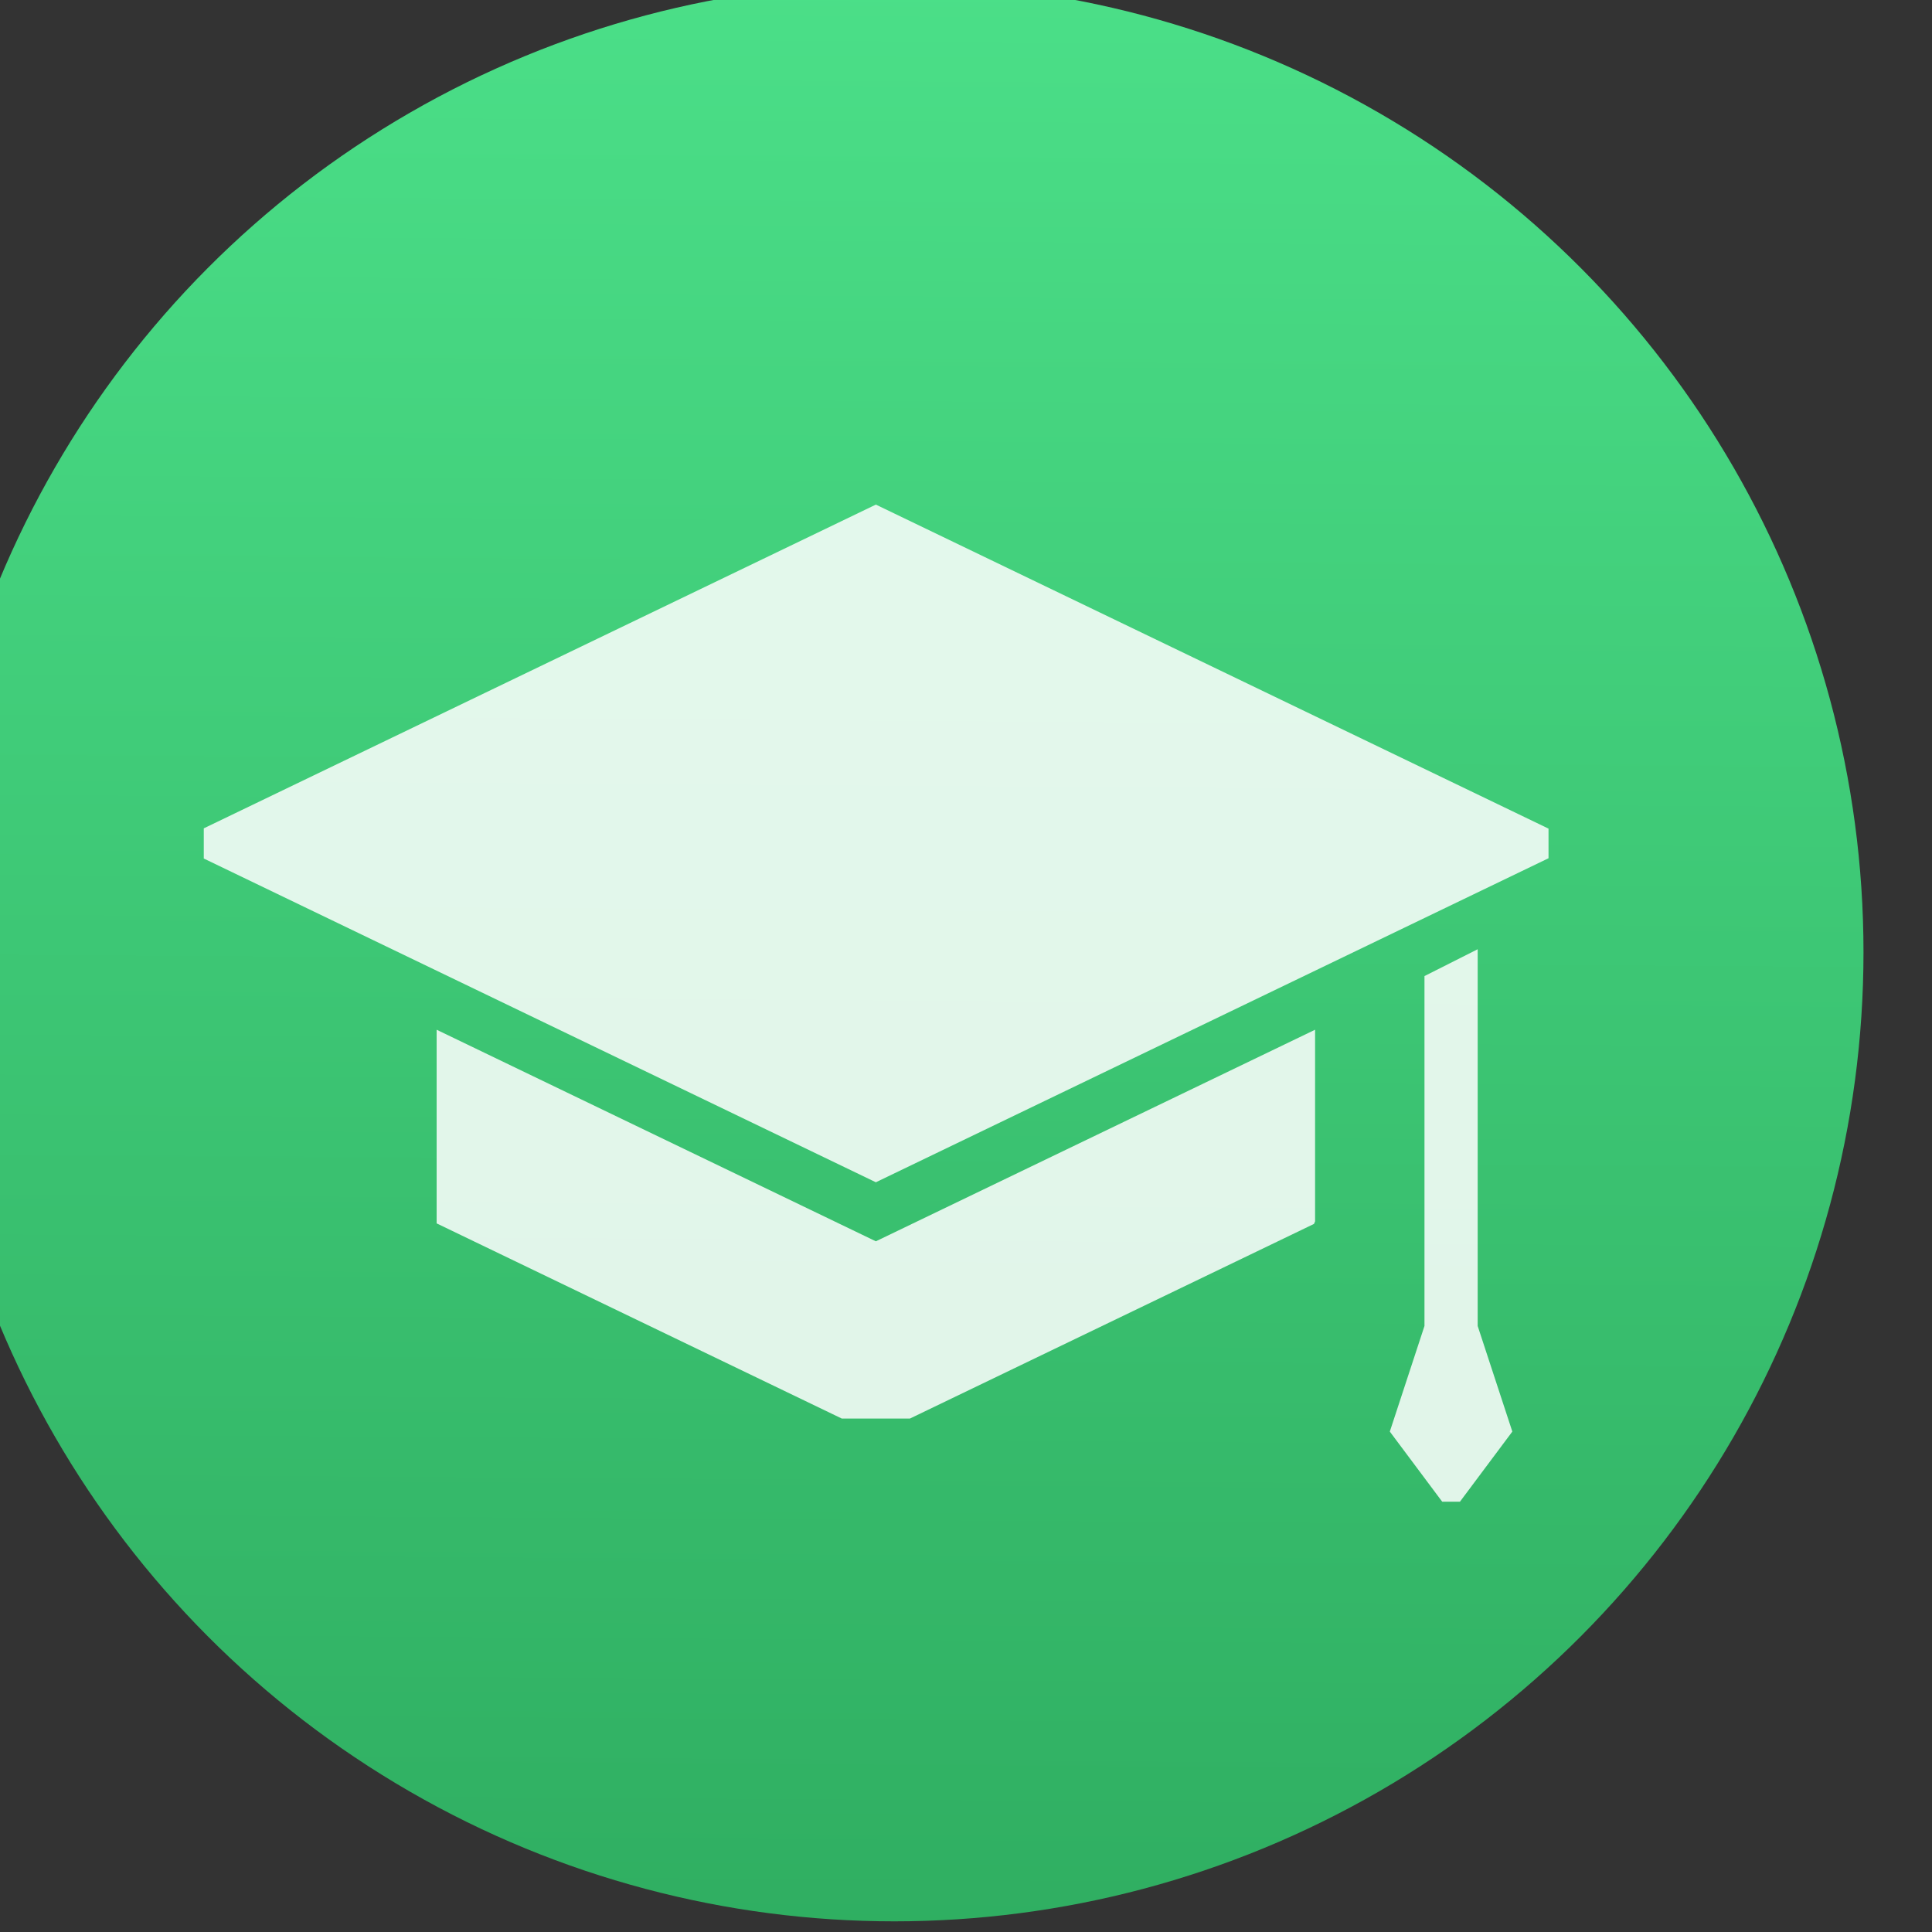 <?xml version="1.0" encoding="UTF-8" standalone="no"?>
<!-- Created with Inkscape (http://www.inkscape.org/) -->

<svg
   xmlns:dc="http://purl.org/dc/elements/1.1/"
   xmlns:cc="http://creativecommons.org/ns#"
   xmlns:rdf="http://www.w3.org/1999/02/22-rdf-syntax-ns#"
   xmlns:svg="http://www.w3.org/2000/svg"
   xmlns="http://www.w3.org/2000/svg"
   xmlns:xlink="http://www.w3.org/1999/xlink"
   xmlns:sodipodi="http://sodipodi.sourceforge.net/DTD/sodipodi-0.dtd"
   xmlns:inkscape="http://www.inkscape.org/namespaces/inkscape"
   width="48"
   height="48"
   id="svg5453"
   version="1.1"
   inkscape:version="0.91 r13725"
   sodipodi:docname="applications-education-university.svg"
   viewBox="0 0 48 48">
  <rect x="0" y="0" width="48" height="48" fill="#333333" stroke="none"/>
  <defs
     id="defs5455">
    <linearGradient
       id="linearGradient4308"
       inkscape:collect="always">
      <stop
         id="stop4310"
         offset="0"
         style="stop-color:#e8e8e8;stop-opacity:0.925" />
      <stop
         id="stop4312"
         offset="1"
         style="stop-color:#fffcff;stop-opacity:1" />
    </linearGradient>
    <linearGradient
       id="linearGradient4288"
       inkscape:collect="always">
      <stop
         id="stop4290"
         offset="0"
         style="stop-color:#f3f3f3;stop-opacity:1" />
      <stop
         id="stop4292"
         offset="1"
         style="stop-color:#fffcff;stop-opacity:1" />
    </linearGradient>
    <linearGradient
       id="linearGradient4422">
      <stop
         style="stop-color:#2fae61;stop-opacity:1"
         offset="0"
         id="stop4424" />
      <stop
         style="stop-color:#4bdf88;stop-opacity:1"
         offset="1"
         id="stop4426" />
    </linearGradient>
    <linearGradient
       id="linearGradient4232">
      <stop
         id="stop4234-0"
         offset="0"
         style="stop-color:#3889e9;stop-opacity:1" />
      <stop
         id="stop4236"
         offset="1"
         style="stop-color:#5ea5fb;stop-opacity:1" />
    </linearGradient>
    <linearGradient
       inkscape:collect="always"
       xlink:href="#linearGradient4232"
       id="linearGradient3426"
       x1="399.571"
       y1="545.798"
       x2="399.571"
       y2="517.798"
       gradientUnits="userSpaceOnUse" />
    <linearGradient
       inkscape:collect="always"
       xlink:href="#linearGradient4422"
       id="linearGradient4181"
       gradientUnits="userSpaceOnUse"
       x1="400.512"
       y1="546.074"
       x2="400.699"
       y2="517.773" />
    <linearGradient
       inkscape:collect="always"
       id="linearGradient4271">
      <stop
         style="stop-color:#e3e3e3;stop-opacity:1"
         offset="0"
         id="stop4273" />
      <stop
         style="stop-color:#fffcff;stop-opacity:1"
         offset="1"
         id="stop4275" />
    </linearGradient>
    <linearGradient
       inkscape:collect="always"
       xlink:href="#linearGradient4288"
       id="linearGradient4384"
       x1="226.909"
       y1="358.155"
       x2="205.127"
       y2="7.441"
       gradientUnits="userSpaceOnUse" />
    <linearGradient
       inkscape:collect="always"
       xlink:href="#linearGradient4271"
       id="linearGradient4388"
       gradientUnits="userSpaceOnUse"
       x1="173.095"
       y1="358.155"
       x2="205.127"
       y2="7.441" />
    <linearGradient
       inkscape:collect="always"
       xlink:href="#linearGradient4308"
       id="linearGradient4305"
       x1="238.073"
       y1="372.358"
       x2="205.127"
       y2="7.441"
       gradientUnits="userSpaceOnUse" />
    <linearGradient
       inkscape:collect="always"
       xlink:href="#linearGradient4308"
       id="linearGradient4364"
       gradientUnits="userSpaceOnUse"
       x1="238.073"
       y1="372.358"
       x2="205.127"
       y2="7.441" />
  </defs>
  <sodipodi:namedview
     id="base"
     pagecolor="#b9b9b9"
     bordercolor="#666666"
     borderopacity="1.0"
     inkscape:pageopacity="0"
     inkscape:pageshadow="2"
     inkscape:zoom="5.5715236"
     inkscape:cx="63.681714"
     inkscape:cy="18.190702"
     inkscape:document-units="px"
     inkscape:current-layer="g4489"
     showgrid="false"
     fit-margin-top="0"
     fit-margin-left="0"
     fit-margin-right="0"
     fit-margin-bottom="0"
     inkscape:window-width="1366"
     inkscape:window-height="633"
     inkscape:window-x="0"
     inkscape:window-y="33"
     inkscape:window-maximized="1"
     inkscape:showpageshadow="false"
     borderlayer="true"
     showguides="false"
     inkscape:snap-bbox="true"
     inkscape:bbox-nodes="true"
     inkscape:snap-global="true"
     inkscape:object-nodes="true">
    <inkscape:grid
       type="xygrid"
       id="grid4063" />
    <sodipodi:guide
       position="4.2167969e-05,32"
       orientation="32,0"
       id="guide4625" />
    <sodipodi:guide
       position="4.2167969e-05,2.6367188e-05"
       orientation="0,32"
       id="guide4627" />
    <sodipodi:guide
       position="16,34"
       orientation="-32,0"
       id="guide4629" />
    <sodipodi:guide
       position="32,32"
       orientation="0,-32"
       id="guide4631" />
    <sodipodi:guide
       position="2,26"
       orientation="28,0"
       id="guide4633" />
    <sodipodi:guide
       position="80,-10"
       orientation="0,28"
       id="guide4635" />
    <sodipodi:guide
       position="-89.952,2.6367188e-05"
       orientation="-28,0"
       id="guide4637" />
    <sodipodi:guide
       position="30,30"
       orientation="0,-28"
       id="guide4639" />
    <sodipodi:guide
       position="9,27"
       orientation="14,0"
       id="guide4429" />
    <sodipodi:guide
       position="9,10"
       orientation="0,14"
       id="guide4431" />
    <sodipodi:guide
       position="-200,-520"
       orientation="-14,0"
       id="guide4433" />
    <sodipodi:guide
       position="43,24"
       orientation="0,-14"
       id="guide4435" />
  </sodipodi:namedview>
  <g
     inkscape:label="Capa 1"
     inkscape:groupmode="layer"
     id="layer1"
     transform="translate(-384.571,-499.798)">
    <circle
       r="0"
       cy="531.798"
       cx="400.571"
       id="ellipse4233"
       style="opacity:1;fill:url(#linearGradient3426);fill-opacity:1;stroke:none;stroke-width:4;stroke-miterlimit:4;stroke-dasharray:none;stroke-dashoffset:0;stroke-opacity:1" />
    <g
       id="g4265"
       transform="matrix(1.075,0,0,1.075,-30.117,-39.986)">
      <g
         id="g4277"
         transform="matrix(1.039,0,0,1.039,-15.715,-20.9)">
        <g
           id="g4358"
           transform="matrix(0.06,0,0,0.06,827.805,529.598)"
           inkscape:transform-center-x="3.6971218"
           inkscape:transform-center-y="-0.69699173">
          <g
             id="g4316"
             transform="matrix(0.704,0,0,0.704,-6823.142,-40.25)"
             style="fill:url(#linearGradient4384);fill-opacity:1">
            <g
               id="g4318"
               style="fill:url(#linearGradient4388);fill-opacity:1"
               transform="translate(-654.86,-88.217)">
              <g
                 id="g4489"
                 style="fill:url(#linearGradient4305);fill-opacity:1"
                 transform="matrix(1.03,0,0,1.03,-2.824,-15.71)">
                <g
                   id="g4339"
                   style="fill:url(#linearGradient4364)"
                   transform="matrix(1.534,0,0,1.534,58.989,-276.754)">
                  <circle
                     r="14"
                     cy="531.798"
                     cx="400.571"
                     id="path3377"
                     style="opacity:1;fill:url(#linearGradient4181);fill-opacity:1;stroke:none;stroke-width:1.2;stroke-miterlimit:4;stroke-dasharray:none;stroke-dashoffset:0;stroke-opacity:1"
                     transform="matrix(23.073,0,0,23.073,-9046.209,-12063.11)" />
                  <circle
                     style="opacity:1;fill:#5ea5fb;fill-opacity:0;stroke:none;stroke-width:4;stroke-miterlimit:4;stroke-dasharray:none;stroke-dashoffset:0;stroke-opacity:1"
                     id="circle4174"
                     cx="400.571"
                     cy="531.798"
                     r="14"
                     transform="matrix(23.073,0,0,23.073,-9046.209,-12063.11)" />
                  <g
                     style="fill:#ffffff;fill-opacity:0.851"
                     transform="matrix(0.926,0,0,0.926,-33.98,-0.031)"
                     id="g4347">
                    <g
                       style="fill:#ffffff;fill-opacity:0.851"
                       id="g4300">
                      <g
                         style="fill:#ffffff;fill-opacity:0.851"
                         id="g4302">
                        <polygon
                           style="fill:#ffffff;fill-opacity:0.851"
                           points="241.897,62.561 0,179.083 0,189.946 241.897,306.471 484.006,189.845 484.006,179.186 "
                           id="polygon4304" />
                        <path
                           style="fill:#ffffff;fill-opacity:0.851"
                           inkscape:connector-curvature="0"
                           d="m 83.808,251.571 0,69.7 145.836,70.25 24.506,0 145.435,-70.057 c 0.14,-0.307 0.271,-0.613 0.402,-0.922 l 0,-68.972 -158.09,76.152 -158.089,-76.151 z"
                           id="path4306" />
                        <polygon
                           style="fill:#ffffff;fill-opacity:0.851"
                           points="458.506,358.195 458.506,222.599 439.359,232.255 439.359,358.195 426.883,396.203 445.742,421.445 452.123,421.445 470.981,396.203 "
                           id="polygon4308" />
                      </g>
                    </g>
                    <g
                       style="fill:#ffffff;fill-opacity:0.851"
                       id="g4310" />
                    <g
                       style="fill:#ffffff;fill-opacity:0.851"
                       id="g4312" />
                    <g
                       style="fill:#ffffff;fill-opacity:0.851"
                       id="g4314" />
                    <g
                       style="fill:#ffffff;fill-opacity:0.851"
                       id="g4316-0" />
                    <g
                       style="fill:#ffffff;fill-opacity:0.851"
                       id="g4318-5" />
                    <g
                       style="fill:#ffffff;fill-opacity:0.851"
                       id="g4320" />
                    <g
                       style="fill:#ffffff;fill-opacity:0.851"
                       id="g4322-2" />
                    <g
                       style="fill:#ffffff;fill-opacity:0.851"
                       id="g4324-9" />
                    <g
                       style="fill:#ffffff;fill-opacity:0.851"
                       id="g4326-6" />
                    <g
                       style="fill:#ffffff;fill-opacity:0.851"
                       id="g4328-7" />
                    <g
                       style="fill:#ffffff;fill-opacity:0.851"
                       id="g4330-0" />
                    <g
                       style="fill:#ffffff;fill-opacity:0.851"
                       id="g4332-8" />
                    <g
                       style="fill:#ffffff;fill-opacity:0.851"
                       id="g4334-5" />
                    <g
                       style="fill:#ffffff;fill-opacity:0.851"
                       id="g4336-4" />
                    <g
                       style="fill:#ffffff;fill-opacity:0.851"
                       id="g4338-7" />
                  </g>
                </g>
              </g>
            </g>
          </g>
          <g
             id="g4322" />
          <g
             id="g4324" />
          <g
             id="g4326" />
          <g
             id="g4328" />
          <g
             id="g4330" />
          <g
             id="g4332" />
          <g
             id="g4334" />
          <g
             id="g4336" />
          <g
             id="g4338" />
          <g
             id="g4340" />
          <g
             id="g4342" />
          <g
             id="g4344" />
          <g
             id="g4346" />
          <g
             id="g4348" />
          <g
             id="g4350" />
        </g>
      </g>
    </g>
  </g>
</svg>
